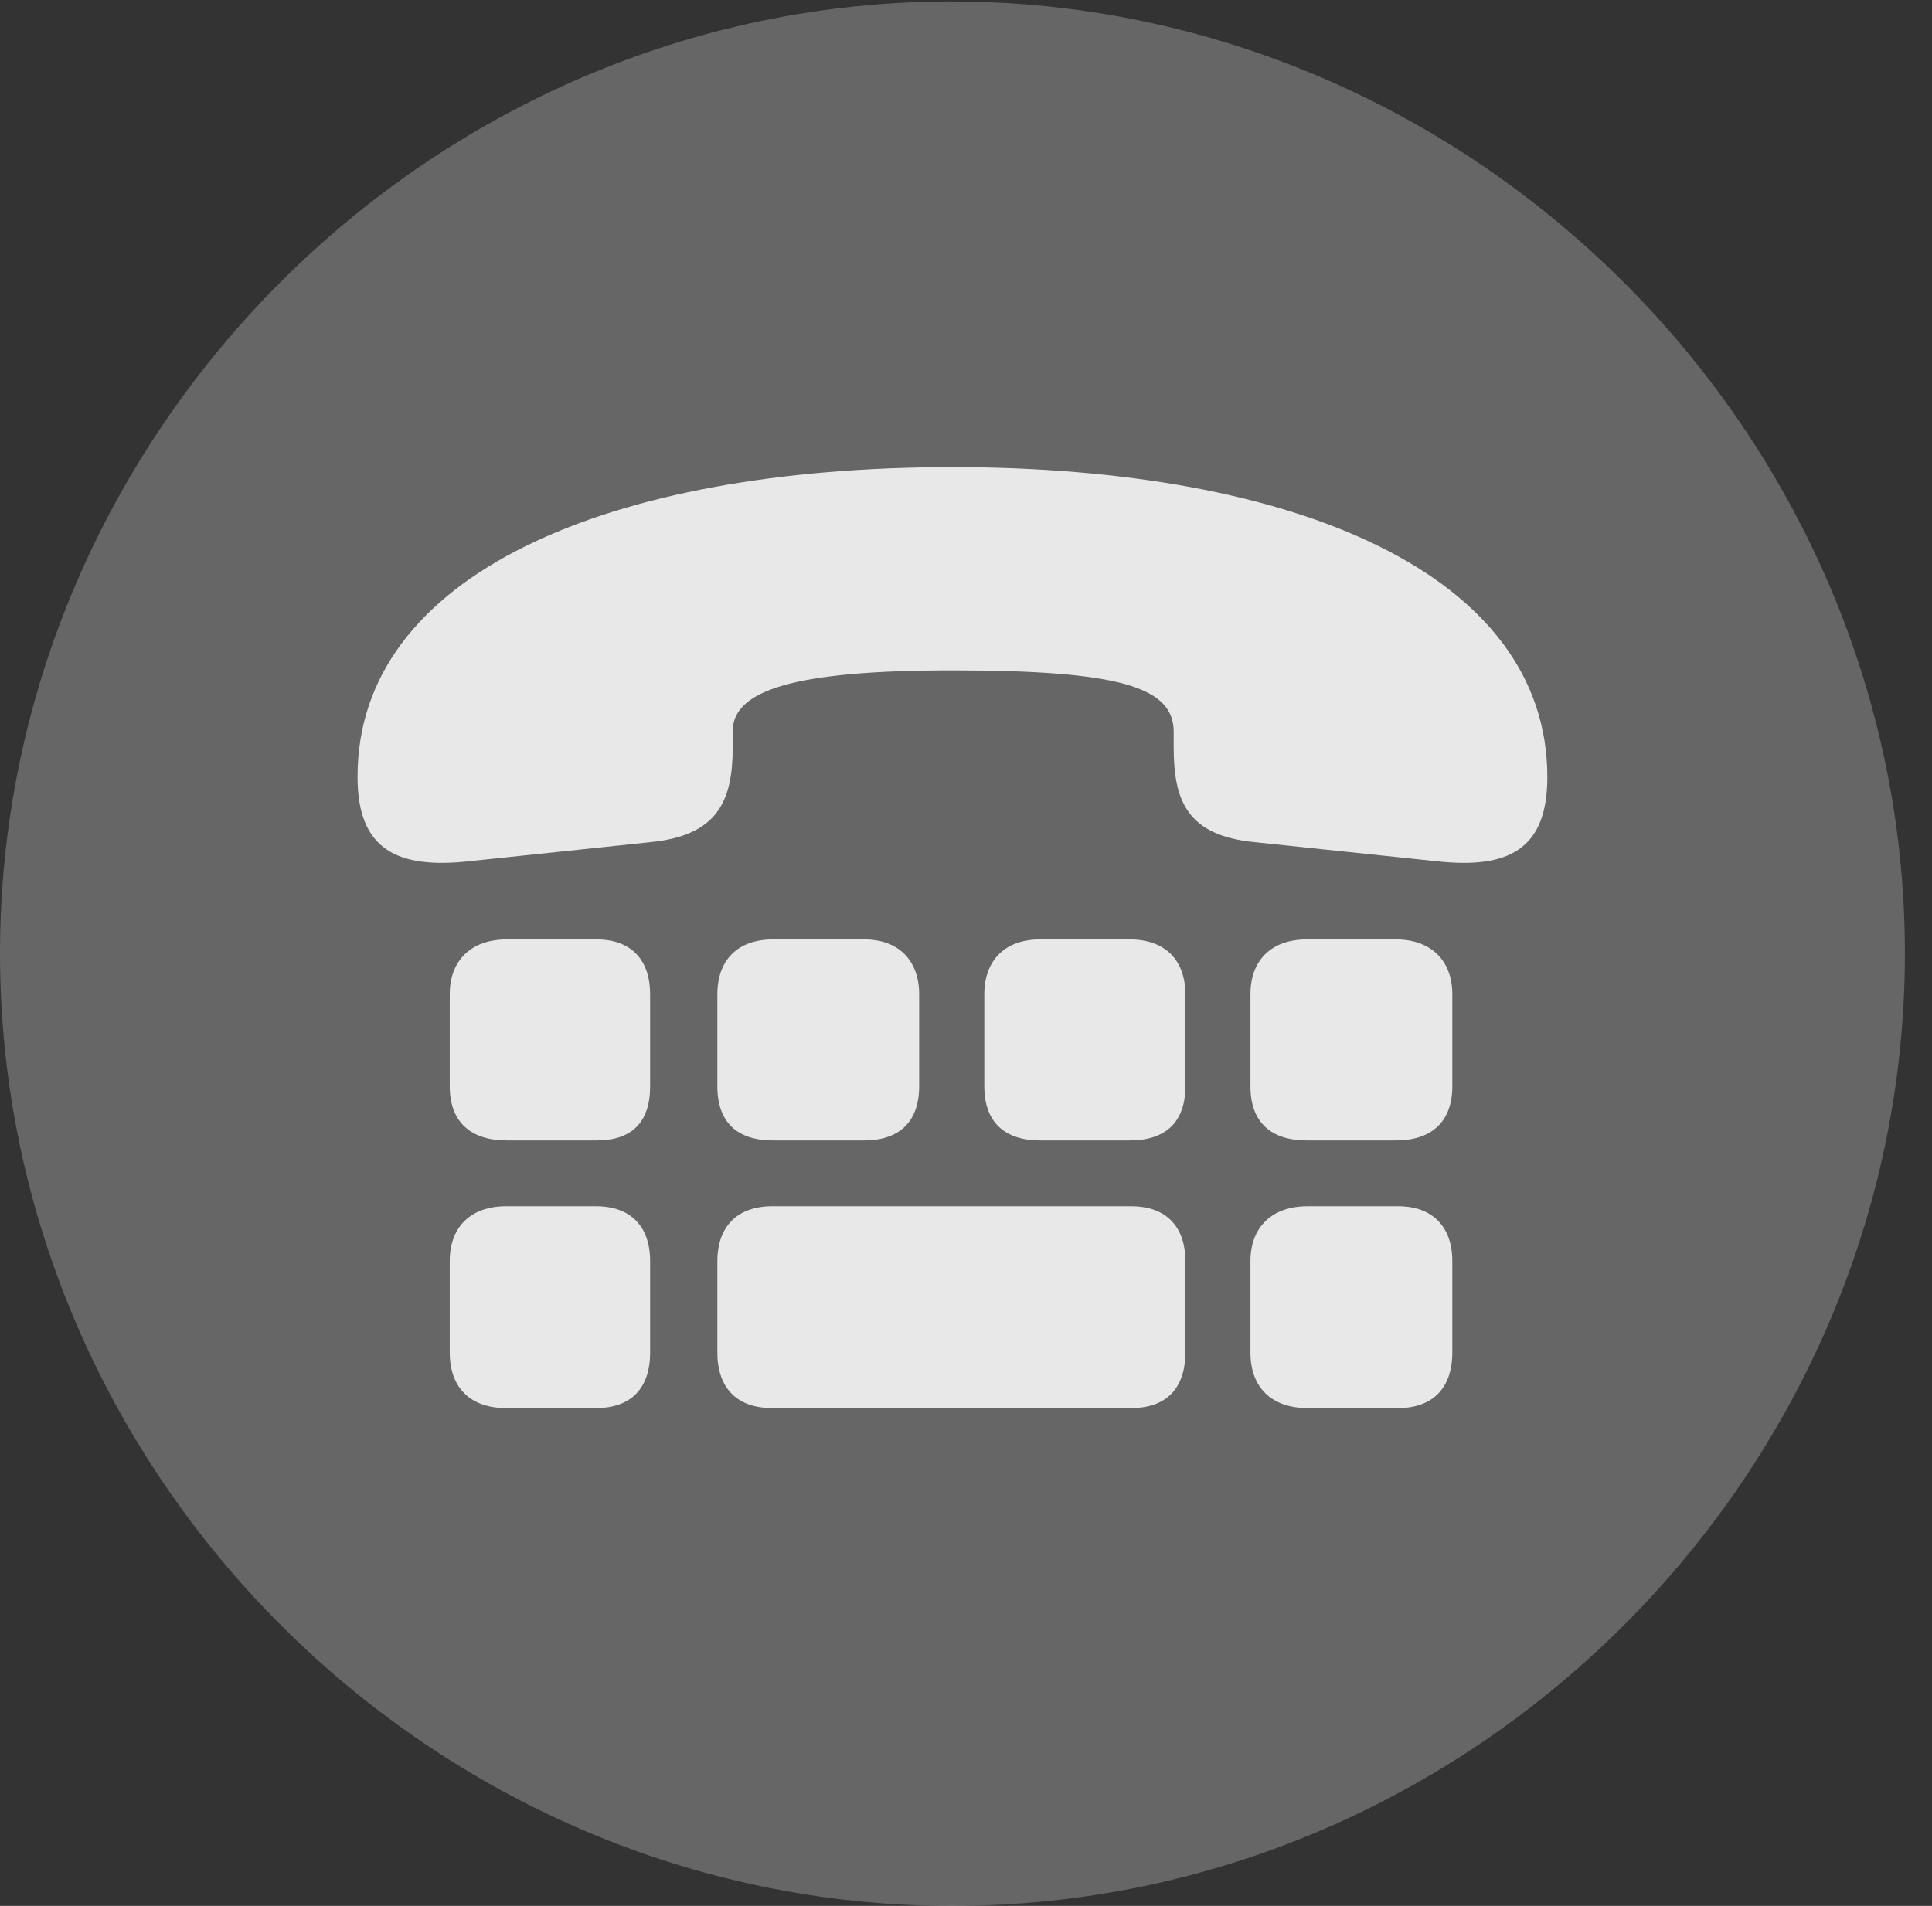 <?xml version="1.0" encoding="UTF-8"?>
<!--Generator: Apple Native CoreSVG 232.5-->
<!DOCTYPE svg
PUBLIC "-//W3C//DTD SVG 1.1//EN"
       "http://www.w3.org/Graphics/SVG/1.1/DTD/svg11.dtd">
<svg version="1.1" xmlns="http://www.w3.org/2000/svg" xmlns:xlink="http://www.w3.org/1999/xlink" width="25.801" height="25.459">
 <rect width="100%" height="100%" fill="#333333" stroke="none"/>
 <g>
  <rect height="25.459" opacity="0" width="25.801" x="0" y="0"/>
  <path d="M12.715 25.459C19.678 25.459 25.439 19.697 25.439 12.734C25.439 5.781 19.668 0.02 12.705 0.02C5.752 0.02 0 5.781 0 12.734C0 19.697 5.762 25.459 12.715 25.459Z" fill="#ffffff" fill-opacity="0.25"/>
  <path d="M12.715 8.955C10.615 8.955 9.785 9.219 9.785 9.766L9.785 9.98C9.785 10.693 9.59 11.162 8.682 11.25L6.27 11.504C5.303 11.611 4.775 11.348 4.775 10.381C4.775 10.381 4.775 10.381 4.775 10.371C4.775 7.676 8.115 6.24 12.715 6.24C17.334 6.24 20.664 7.686 20.664 10.381L20.664 10.381C20.664 11.348 20.146 11.611 19.18 11.504L16.758 11.25C15.85 11.162 15.674 10.693 15.674 9.98L15.674 9.775C15.674 9.18 14.961 8.955 12.715 8.955ZM6.768 15.234C6.289 15.234 6.006 14.99 6.006 14.512L6.006 13.281C6.006 12.832 6.289 12.549 6.768 12.549L7.969 12.549C8.438 12.549 8.682 12.832 8.682 13.281L8.682 14.512C8.682 14.99 8.438 15.234 7.969 15.234ZM10.322 15.234C9.844 15.234 9.58 14.99 9.58 14.512L9.58 13.281C9.58 12.832 9.844 12.549 10.322 12.549L11.543 12.549C12.002 12.549 12.275 12.832 12.275 13.281L12.275 14.512C12.275 14.99 12.002 15.234 11.543 15.234ZM13.887 15.234C13.418 15.234 13.145 14.99 13.145 14.512L13.145 13.281C13.145 12.832 13.418 12.549 13.887 12.549L15.088 12.549C15.566 12.549 15.83 12.832 15.83 13.281L15.83 14.512C15.83 14.99 15.566 15.234 15.088 15.234ZM17.451 15.234C16.973 15.234 16.699 14.99 16.699 14.512L16.699 13.281C16.699 12.832 16.973 12.549 17.451 12.549L18.643 12.549C19.111 12.549 19.395 12.832 19.395 13.281L19.395 14.512C19.395 14.99 19.111 15.234 18.643 15.234ZM6.758 18.809C6.289 18.809 6.006 18.545 6.006 18.066L6.006 16.846C6.006 16.387 6.289 16.113 6.758 16.113L7.959 16.113C8.428 16.113 8.682 16.387 8.682 16.846L8.682 18.066C8.682 18.545 8.428 18.809 7.959 18.809ZM10.312 18.809C9.844 18.809 9.58 18.545 9.58 18.066L9.58 16.846C9.58 16.387 9.844 16.113 10.312 16.113L15.107 16.113C15.576 16.113 15.83 16.387 15.83 16.846L15.83 18.066C15.83 18.545 15.576 18.809 15.107 18.809ZM17.461 18.809C16.992 18.809 16.699 18.545 16.699 18.066L16.699 16.846C16.699 16.387 16.992 16.113 17.461 16.113L18.672 16.113C19.131 16.113 19.395 16.387 19.395 16.846L19.395 18.066C19.395 18.545 19.131 18.809 18.672 18.809Z" fill="#ffffff" fill-opacity="0.85"/>
 </g>
</svg>
